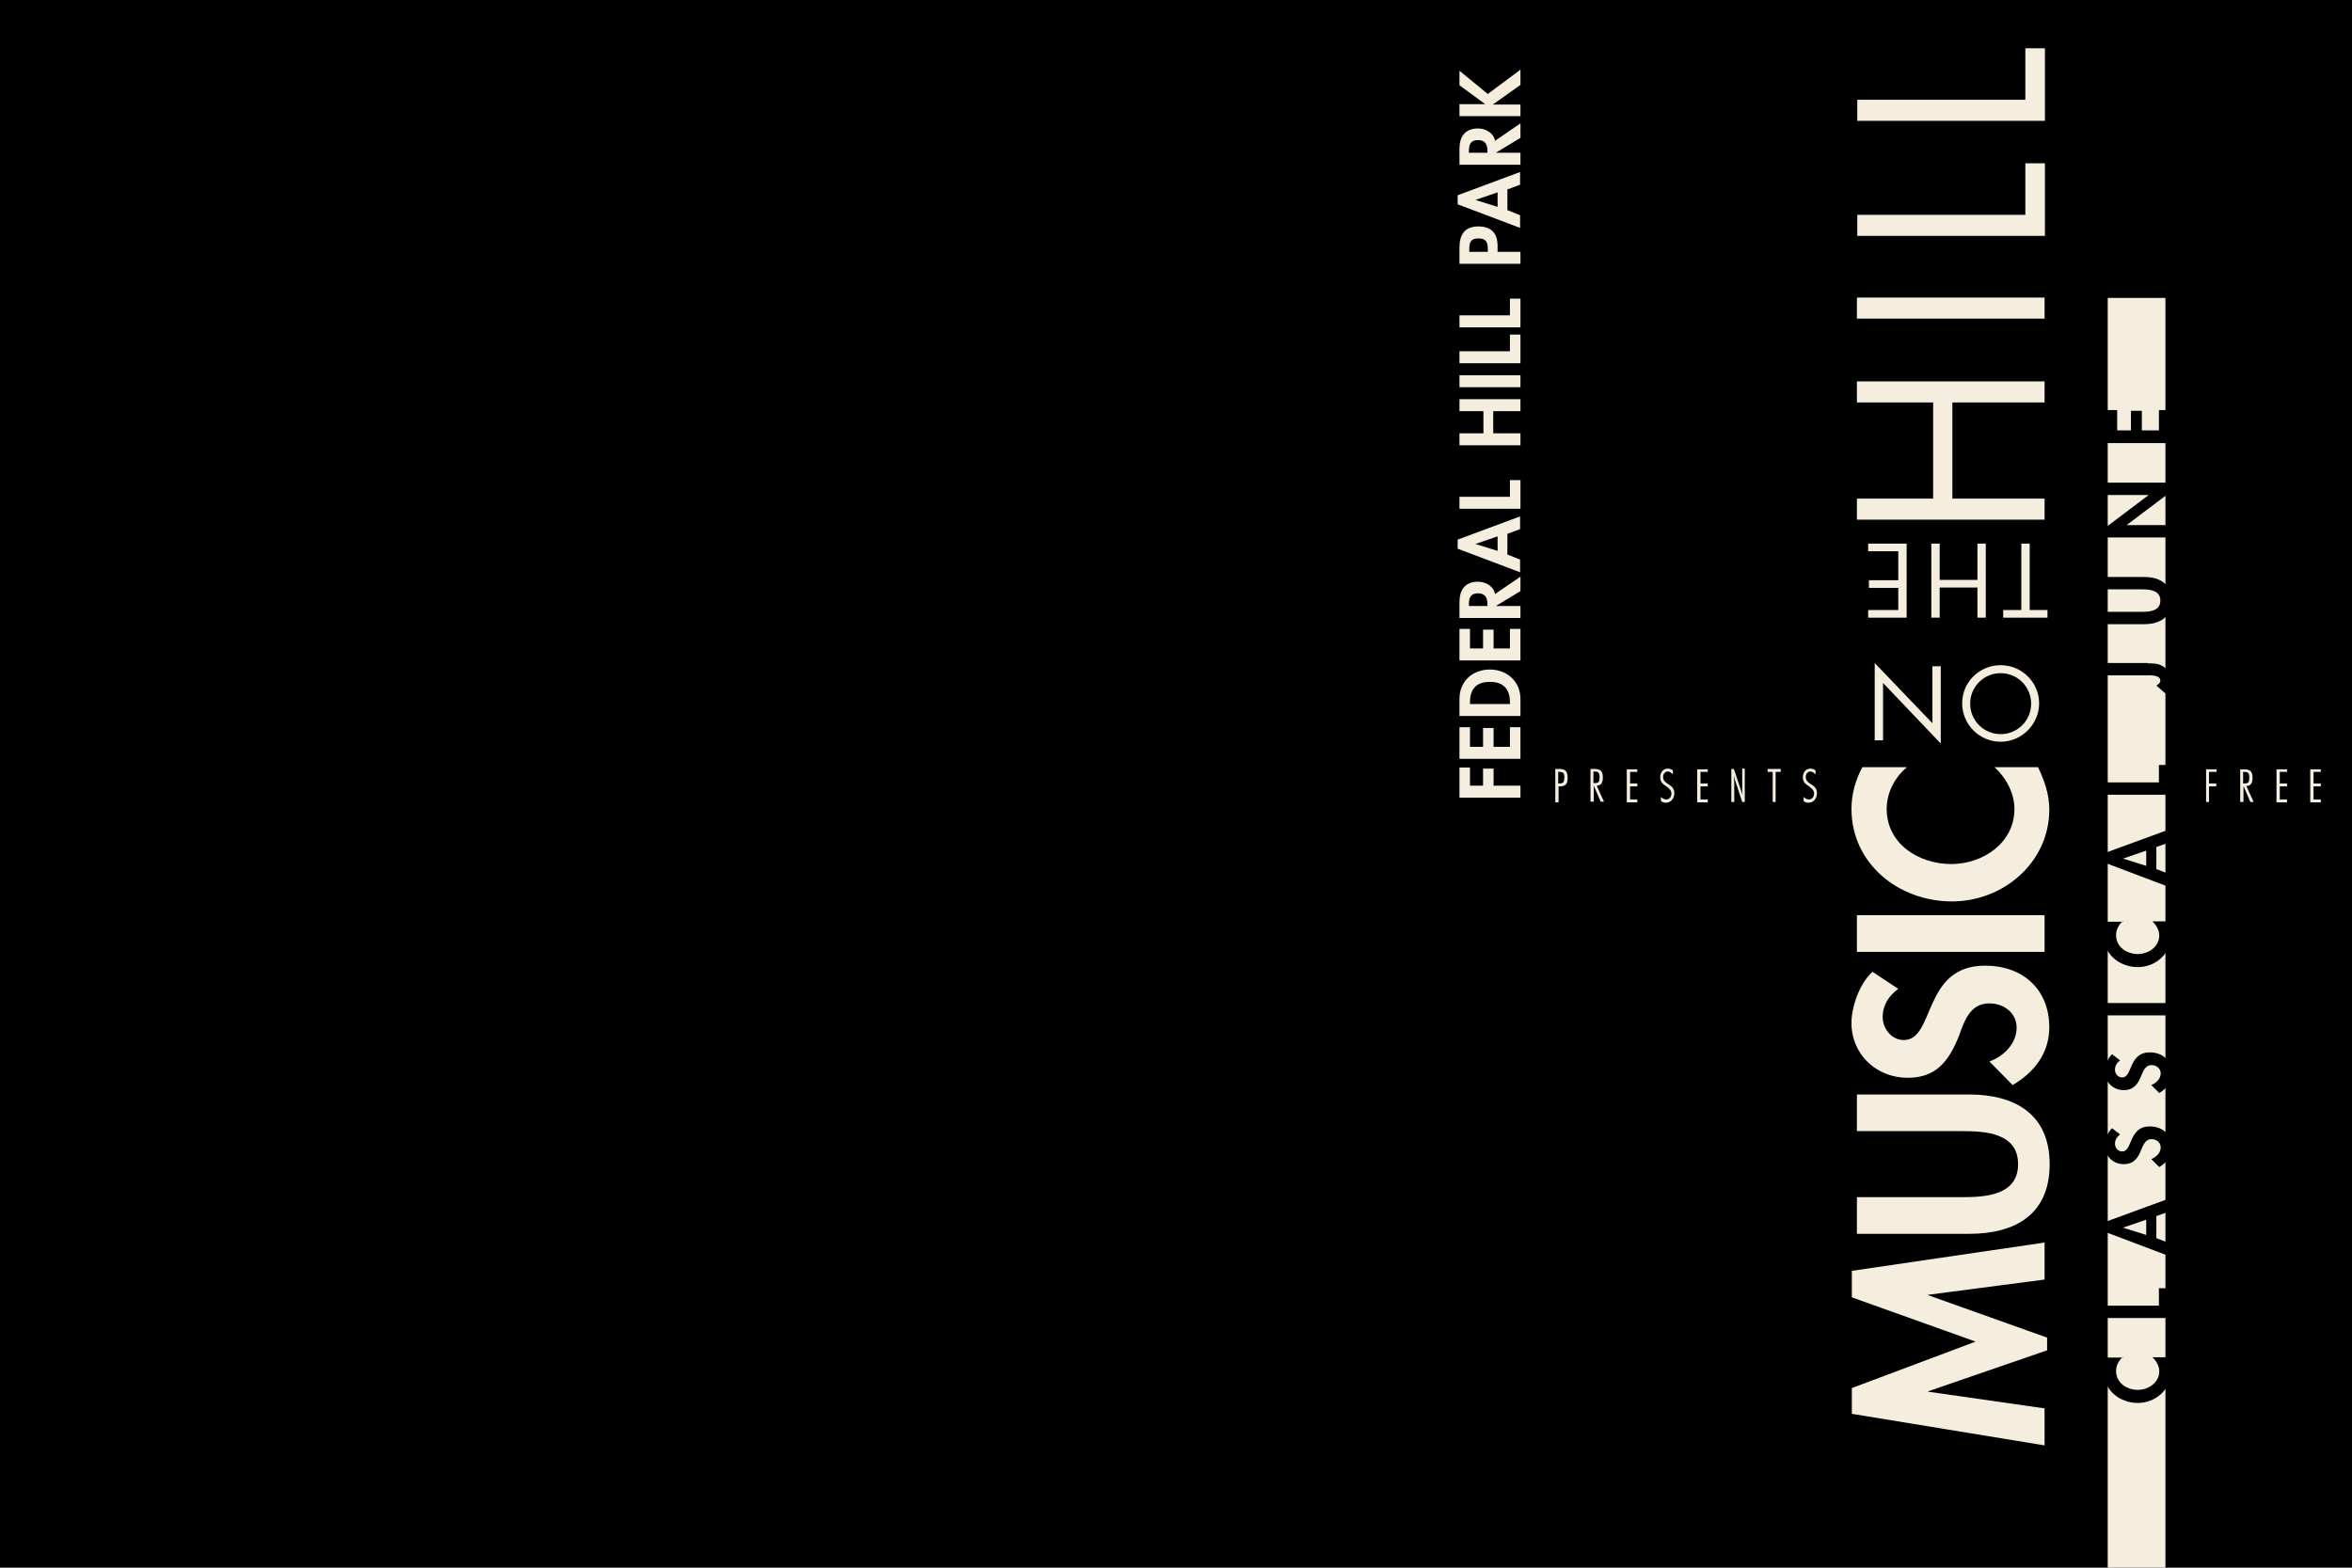 <svg version="1.1" xmlns="http://www.w3.org/2000/svg" x="0px" y="0px" viewBox="0 0 648 432">
  <style type="text/css">
    .st30-postcard-classical{fill:#F5EEDF;}
  </style>
  <rect width="648" height="432"/>
  <g class="st30-postcard-classical">
    <path d="M404.9,216.5h3.7v-4.7h2.9v4.7h7.4v3.3h-16.8v-8.3h2.9V216.5z"/>
    <path d="M404.9,205.8h3.7v-5.2h2.9v5.2h4.5v-5.4h2.9v8.7h-16.8v-8.7h2.9V205.8z"/>
    <path d="M402.1,197.3v-4.7c0-4.9,3.6-8.1,8.4-8.1c4.7,0,8.4,3.3,8.4,8.1v4.7H402.1z M416,194v-0.5c0-4-2.2-5.6-5.5-5.6
      c-3.7,0-5.5,1.9-5.5,5.6v0.5H416z"/>
    <path d="M404.9,178.7h3.7v-5.2h2.9v5.2h4.5v-5.4h2.9v8.7h-16.8v-8.7h2.9V178.7z"/>
    <path d="M418.9,158.9v4l-6.8,4.1v0h6.8v3.3h-16.8v-4.4c0-3.3,1.5-5.6,5.1-5.6c2.1,0,4.3,1.2,4.7,3.4L418.9,158.9z
       M409.8,167v-0.4c0-1.8-0.5-3.1-2.6-3.1c-2.1,0-2.5,1.3-2.5,3.1v0.4H409.8z"/>
    <path d="M415.3,152.8l3.5,1.4v3.5l-17.2-6.5v-2.5l17.2-6.4v3.5l-3.5,1.3V152.8z M406.5,149.9L406.5,149.9l6.1,1.9v-4
      L406.5,149.9z"/>
    <path d="M416,136.9v-4.6h2.9v7.9h-16.8v-3.3H416z"/>
    <path d="M408.7,113.3h-6.6V110h16.8v3.3h-7.5v6.1h7.5v3.3h-16.8v-3.3h6.6V113.3z"/>
    <path d="M418.9,103.4v3.3h-16.8v-3.3H418.9z"/>
    <path d="M416,96.8v-4.6h2.9v7.9h-16.8v-3.3H416z"/>
    <path d="M416,86.9v-4.6h2.9v7.9h-16.8v-3.3H416z"/>
    <path d="M418.9,69.4v3.3h-16.8v-4.5c0-3.5,1.4-5.8,5.2-5.8c3.6,0,5.3,1.9,5.3,5.4v1.6H418.9z M409.9,69.4v-0.7
      c0-1.9-0.4-3-2.6-3c-2.2,0-2.5,1.2-2.5,3.1v0.6H409.9z"/>
    <path d="M415.3,57.9l3.5,1.4v3.5l-17.2-6.5v-2.5l17.2-6.4v3.5l-3.5,1.3V57.9z M406.5,55.1L406.5,55.1l6.1,1.9v-4
      L406.5,55.1z"/>
    <path d="M418.9,34v4l-6.8,4.1v0h6.8v3.3h-16.8v-4.4c0-3.3,1.5-5.6,5.1-5.6c2.1,0,4.3,1.2,4.7,3.4L418.9,34z
       M409.8,42.1v-0.4c0-1.8-0.5-3.1-2.6-3.1c-2.1,0-2.5,1.3-2.5,3.1v0.4H409.8z"/>
    <path d="M402.1,23.5v-4l7.8,6.4l9-6.7v4.2l-7.6,5.4v0h7.6V32h-16.8v-3.3h7.1v0L402.1,23.5z"/>
      <path d="M531.2,356.8v0.1l32.8,11.7v3.5l-32.8,11.3v0.1l32.1,4.6v10.2l-53.1-8.7v-7.1l34.1-12.8l-34.1-12.2v-7.3
        l53.1-7.8v10.2L531.2,356.8z"/>
      <path d="M511.6,340v-10.1h29c6.4,0,15.4-0.5,15.4-9.1c0-8.6-9-9.1-15.4-9.1h-29v-10.1h30.9c12.6,0,22.2,5.4,22.2,19.2
        c0,13.9-9.5,19.2-22.2,19.2H511.6z"/>
      <path d="M523,272.5c-2.6,1.9-4.3,4.4-4.3,7.8c0,3.2,2.5,6.3,5.8,6.3c8.7,0,5.1-20.5,22.4-20.5
        c10.4,0,17.7,6.5,17.7,17c0,7.1-4.1,12.4-10.1,15.9l-6.4-6.5c4-1.4,7.5-5,7.5-9.3c0-4.1-3.5-6.7-7.5-6.7c-5.4,0-6.9,4.9-8.4,9
        c-2.7,6.7-6.1,11.5-14.1,11.5c-8.6,0-15.5-6.4-15.5-15.1c0-4.6,2.3-11,5.8-14.1L523,272.5z"/>
      <path d="M563.3,252.2v10.1h-51.7v-10.1H563.3z"/>
      <path d="M525.3,211.5c-3.4,2.8-5.5,7.1-5.5,11.4c0,9.7,8.9,15.2,17.8,15.2c8.7,0,17.4-5.8,17.4-15.2
        c0-4.3-2.3-8.6-5.5-11.5h12c1.8,3.8,3.1,7.5,3.1,11.7c0,14.5-12.6,25.3-26.8,25.3c-14.7,0-27.7-10.4-27.7-25.5c0-4,1.1-8,3-11.5
        H525.3z"/>
      <path d="M532.6,110.9h-21v-5.8h51.7v5.8h-25.4v26.5h25.4v5.8h-51.7v-5.8h21V110.9z"/>
      <path d="M563.3,82v5.8h-51.7V82H563.3z"/>
      <path d="M558,59.3V45h5.4v20h-51.7v-5.8H558z"/>
      <path d="M558,27.6V13.3h5.4v20h-51.7v-5.8H558z"/>
      <path d="M540.6,193.8c0-5.9,4.8-10.5,10.6-10.5c5.8,0,10.6,4.7,10.6,10.5c0,5.8-4.8,10.6-10.6,10.6
        C545.4,204.4,540.6,199.7,540.6,193.8z M559.6,193.9c0-4.6-3.7-8.4-8.4-8.4s-8.4,3.8-8.4,8.4c0,4.6,3.7,8.4,8.4,8.4
        C555.9,202.3,559.6,198.5,559.6,193.9z"/>
      <path d="M534.7,204.9l-15.9-16.7v15.8h-2.3v-21.3l15.9,16.6v-15.7h2.3V204.9z"/>
      <path d="M556.9,149.8h2.3v18.3h4.9v2.1h-12.2v-2.1h5V149.8z"/>
      <path d="M534.4,161.9v8.3h-2.3v-20.4h2.3v10h10.4v-10h2.3v20.4h-2.3v-8.3H534.4z"/>
      <path d="M525.3,170.2h-10.6v-2.1h8.3V162h-8.1v-2.1h8.1v-8h-8.3v-2.1h10.6V170.2z"/>
      <path d="M610.7,212.7h-2.1v3.2h2v0.8h-2v4.3h-0.8V212h2.9V212.7z"/>
      <path d="M617.2,221V212h0.9c1.3,0,2.5,0.1,2.5,2.3c0,1.2-0.3,2.3-1.7,2.3l2,4.4H620l-1.9-4.4h0v4.4H617.2z M618,215.9
        h0.3c1.2,0,1.4-0.4,1.4-1.6c0-1.4-0.4-1.6-1.5-1.6H618V215.9z"/>
      <path d="M630.1,212.7h-2v3.2h2v0.8h-2v3.6h2v0.8h-2.9V212h2.9V212.7z"/>
      <path d="M639.4,212.7h-2v3.2h2v0.8h-2v3.6h2v0.8h-2.9V212h2.9V212.7z"/>
      <path d="M428.5,221v-9.1h0.9c1.3,0,2.5,0.1,2.5,2.4c0,1.8-0.6,2.4-2.3,2.4h-0.2v4.4H428.5z M429.3,215.9h0.3
        c1.2,0,1.3-0.4,1.4-1.6c0-1.3-0.3-1.6-1.5-1.6h-0.2V215.9z"/>
      <path d="M438.2,221v-9.1h0.9c1.3,0,2.5,0.1,2.5,2.3c0,1.2-0.3,2.3-1.7,2.3l2,4.4H441l-1.9-4.4h0v4.4H438.2z
         M439,215.8h0.3c1.2,0,1.4-0.4,1.4-1.6c0-1.4-0.4-1.6-1.5-1.6H439V215.8z"/>
      <path d="M451.1,212.7h-2v3.2h2v0.8h-2v3.6h2v0.8h-2.9v-9.1h2.9V212.7z"/>
      <path d="M460.8,213.3c-0.4-0.4-0.8-0.7-1.3-0.7c-0.8,0-1.3,0.7-1.3,1.5c0,1.1,0.8,1.6,1.6,2.1
        c0.8,0.5,1.5,1.1,1.5,2.4c0,1.3-0.9,2.6-2.3,2.6c-0.5,0-1-0.1-1.4-0.5v-1.1c0.4,0.4,0.9,0.7,1.5,0.7c0.9,0,1.4-0.8,1.4-1.6
        c0-1.1-0.8-1.5-1.5-2.1c-0.8-0.5-1.6-1.1-1.6-2.4c0-1.2,0.7-2.4,2.1-2.4c0.5,0,1,0.2,1.4,0.5V213.3z"/>
      <path d="M470.5,212.7h-2v3.2h2v0.8h-2v3.6h2v0.8h-2.9v-9.1h2.9V212.7z"/>
      <path d="M480.8,221H480l-2-6.1c-0.1-0.4-0.2-0.8-0.3-1.2h0c0,0.6,0.1,1.2,0.1,1.8v5.5H477v-9.1h0.7l2.1,6.3
        c0.1,0.3,0.2,0.6,0.3,0.9h0c0-0.4-0.1-0.8-0.1-1.2v-6.1h0.7V221z"/>
      <path d="M490.6,212.7h-1.4v8.3h-0.8v-8.3h-1.4v-0.8h3.6V212.7z"/>
      <path d="M500.1,213.3c-0.4-0.4-0.8-0.7-1.3-0.7c-0.8,0-1.3,0.7-1.3,1.5c0,1.1,0.8,1.6,1.6,2.1
        c0.8,0.5,1.5,1.1,1.5,2.4c0,1.3-0.9,2.6-2.3,2.6c-0.5,0-1-0.1-1.4-0.5v-1.1c0.4,0.4,0.9,0.7,1.5,0.7c0.9,0,1.4-0.8,1.4-1.6
        c0-1.1-0.8-1.5-1.5-2.1c-0.8-0.5-1.6-1.1-1.6-2.4c0-1.2,0.7-2.4,2.1-2.4c0.5,0,1,0.2,1.4,0.5V213.3z"/>
  <rect x="580.7" y="82.1" width="15.9" height="349.9"/>
  </g>
  <g>
    <path d="M584.9,373.9c-1.2,1-1.9,2.4-1.9,3.9c0,3.3,3,5.2,6,5.2c2.9,0,5.9-2,5.9-5.1c0-1.5-0.8-2.9-1.9-3.9h4.1c0.6,1.3,1,2.6,1,4
      c0,4.9-4.2,8.6-9.1,8.6c-5,0-9.4-3.5-9.4-8.6c0-1.4,0.4-2.7,1-3.9H584.9z"/>
    <path d="M594.8,359.9V355h3v8.2h-17.5v-3.4H594.8z"/>
    <path d="M594.1,341.2l3.7,1.4v3.6l-18-6.8v-2.6l18-6.6v3.6l-3.7,1.3V341.2z M584.9,338.3L584.9,338.3l6.4,2v-4.2L584.9,338.3z"/>
    <path d="M584.1,312.6c-0.9,0.7-1.4,1.5-1.4,2.6c0,1.1,0.8,2.1,2,2.1c2.9,0,1.7-6.9,7.6-6.9c3.5,0,6,2.2,6,5.8
      c0,2.4-1.4,4.2-3.4,5.4l-2.2-2.2c1.3-0.5,2.6-1.7,2.6-3.2c0-1.4-1.2-2.3-2.5-2.3c-1.8,0-2.3,1.7-2.9,3c-0.9,2.3-2.1,3.9-4.8,3.9
      c-2.9,0-5.2-2.2-5.2-5.1c0-1.6,0.8-3.7,2-4.8L584.1,312.6z"/>
    <path d="M584.1,292.2c-0.9,0.7-1.4,1.5-1.4,2.6c0,1.1,0.8,2.1,2,2.1c2.9,0,1.7-6.9,7.6-6.9c3.5,0,6,2.2,6,5.8
      c0,2.4-1.4,4.2-3.4,5.4l-2.2-2.2c1.3-0.5,2.6-1.7,2.6-3.2c0-1.4-1.2-2.3-2.5-2.3c-1.8,0-2.3,1.7-2.9,3c-0.9,2.3-2.1,3.9-4.8,3.9
      c-2.9,0-5.2-2.2-5.2-5.1c0-1.6,0.8-3.7,2-4.8L584.1,292.2z"/>
    <path d="M597.7,276.4v3.4h-17.5v-3.4H597.7z"/>
    <path d="M584.9,253.8c-1.2,1-1.9,2.4-1.9,3.9c0,3.3,3,5.2,6,5.2c2.9,0,5.9-2,5.9-5.1c0-1.5-0.8-2.9-1.9-3.9h4.1c0.6,1.3,1,2.6,1,4
      c0,4.9-4.2,8.6-9.1,8.6c-5,0-9.4-3.5-9.4-8.6c0-1.4,0.4-2.7,1-3.9H584.9z"/>
    <path d="M594.1,239.5l3.7,1.4v3.6l-18-6.8v-2.6l18-6.6v3.6l-3.7,1.3V239.5z M584.9,236.6L584.9,236.6l6.4,2v-4.2L584.9,236.6z"/>
    <path d="M594.8,215.6v-4.8h3v8.2h-17.5v-3.4H594.8z"/>
    <path d="M591.8,182.8c1.6,0,3,0,4.4,1c1.3,0.9,2,2.3,2,3.9c0,1.3-0.7,2.6-1.6,3.4l-2.5-2.2c0.5-0.2,1.1-0.8,1.1-1.3
      c0-1.7-2.8-1.5-4-1.5h-11v-3.4H591.8z"/>
    <path d="M580.2,172v-3.4h9.8c2.2,0,5.2-0.2,5.2-3.1c0-2.9-3-3.1-5.2-3.1h-9.8V159h10.5c4.3,0,7.5,1.8,7.5,6.5s-3.2,6.5-7.5,6.5
      H580.2z"/>
    <path d="M579.8,148.1v-2.5l12.2-9.2v0h-11.8V133h17.9v2.5l-12.2,9.2v0h11.9v3.4H579.8z"/>
    <path d="M583.2,118.6h3.9v-5.4h3v5.4h4.7V113h3v9.1h-17.5V113h3V118.6z"/>
  </g>
</svg>

